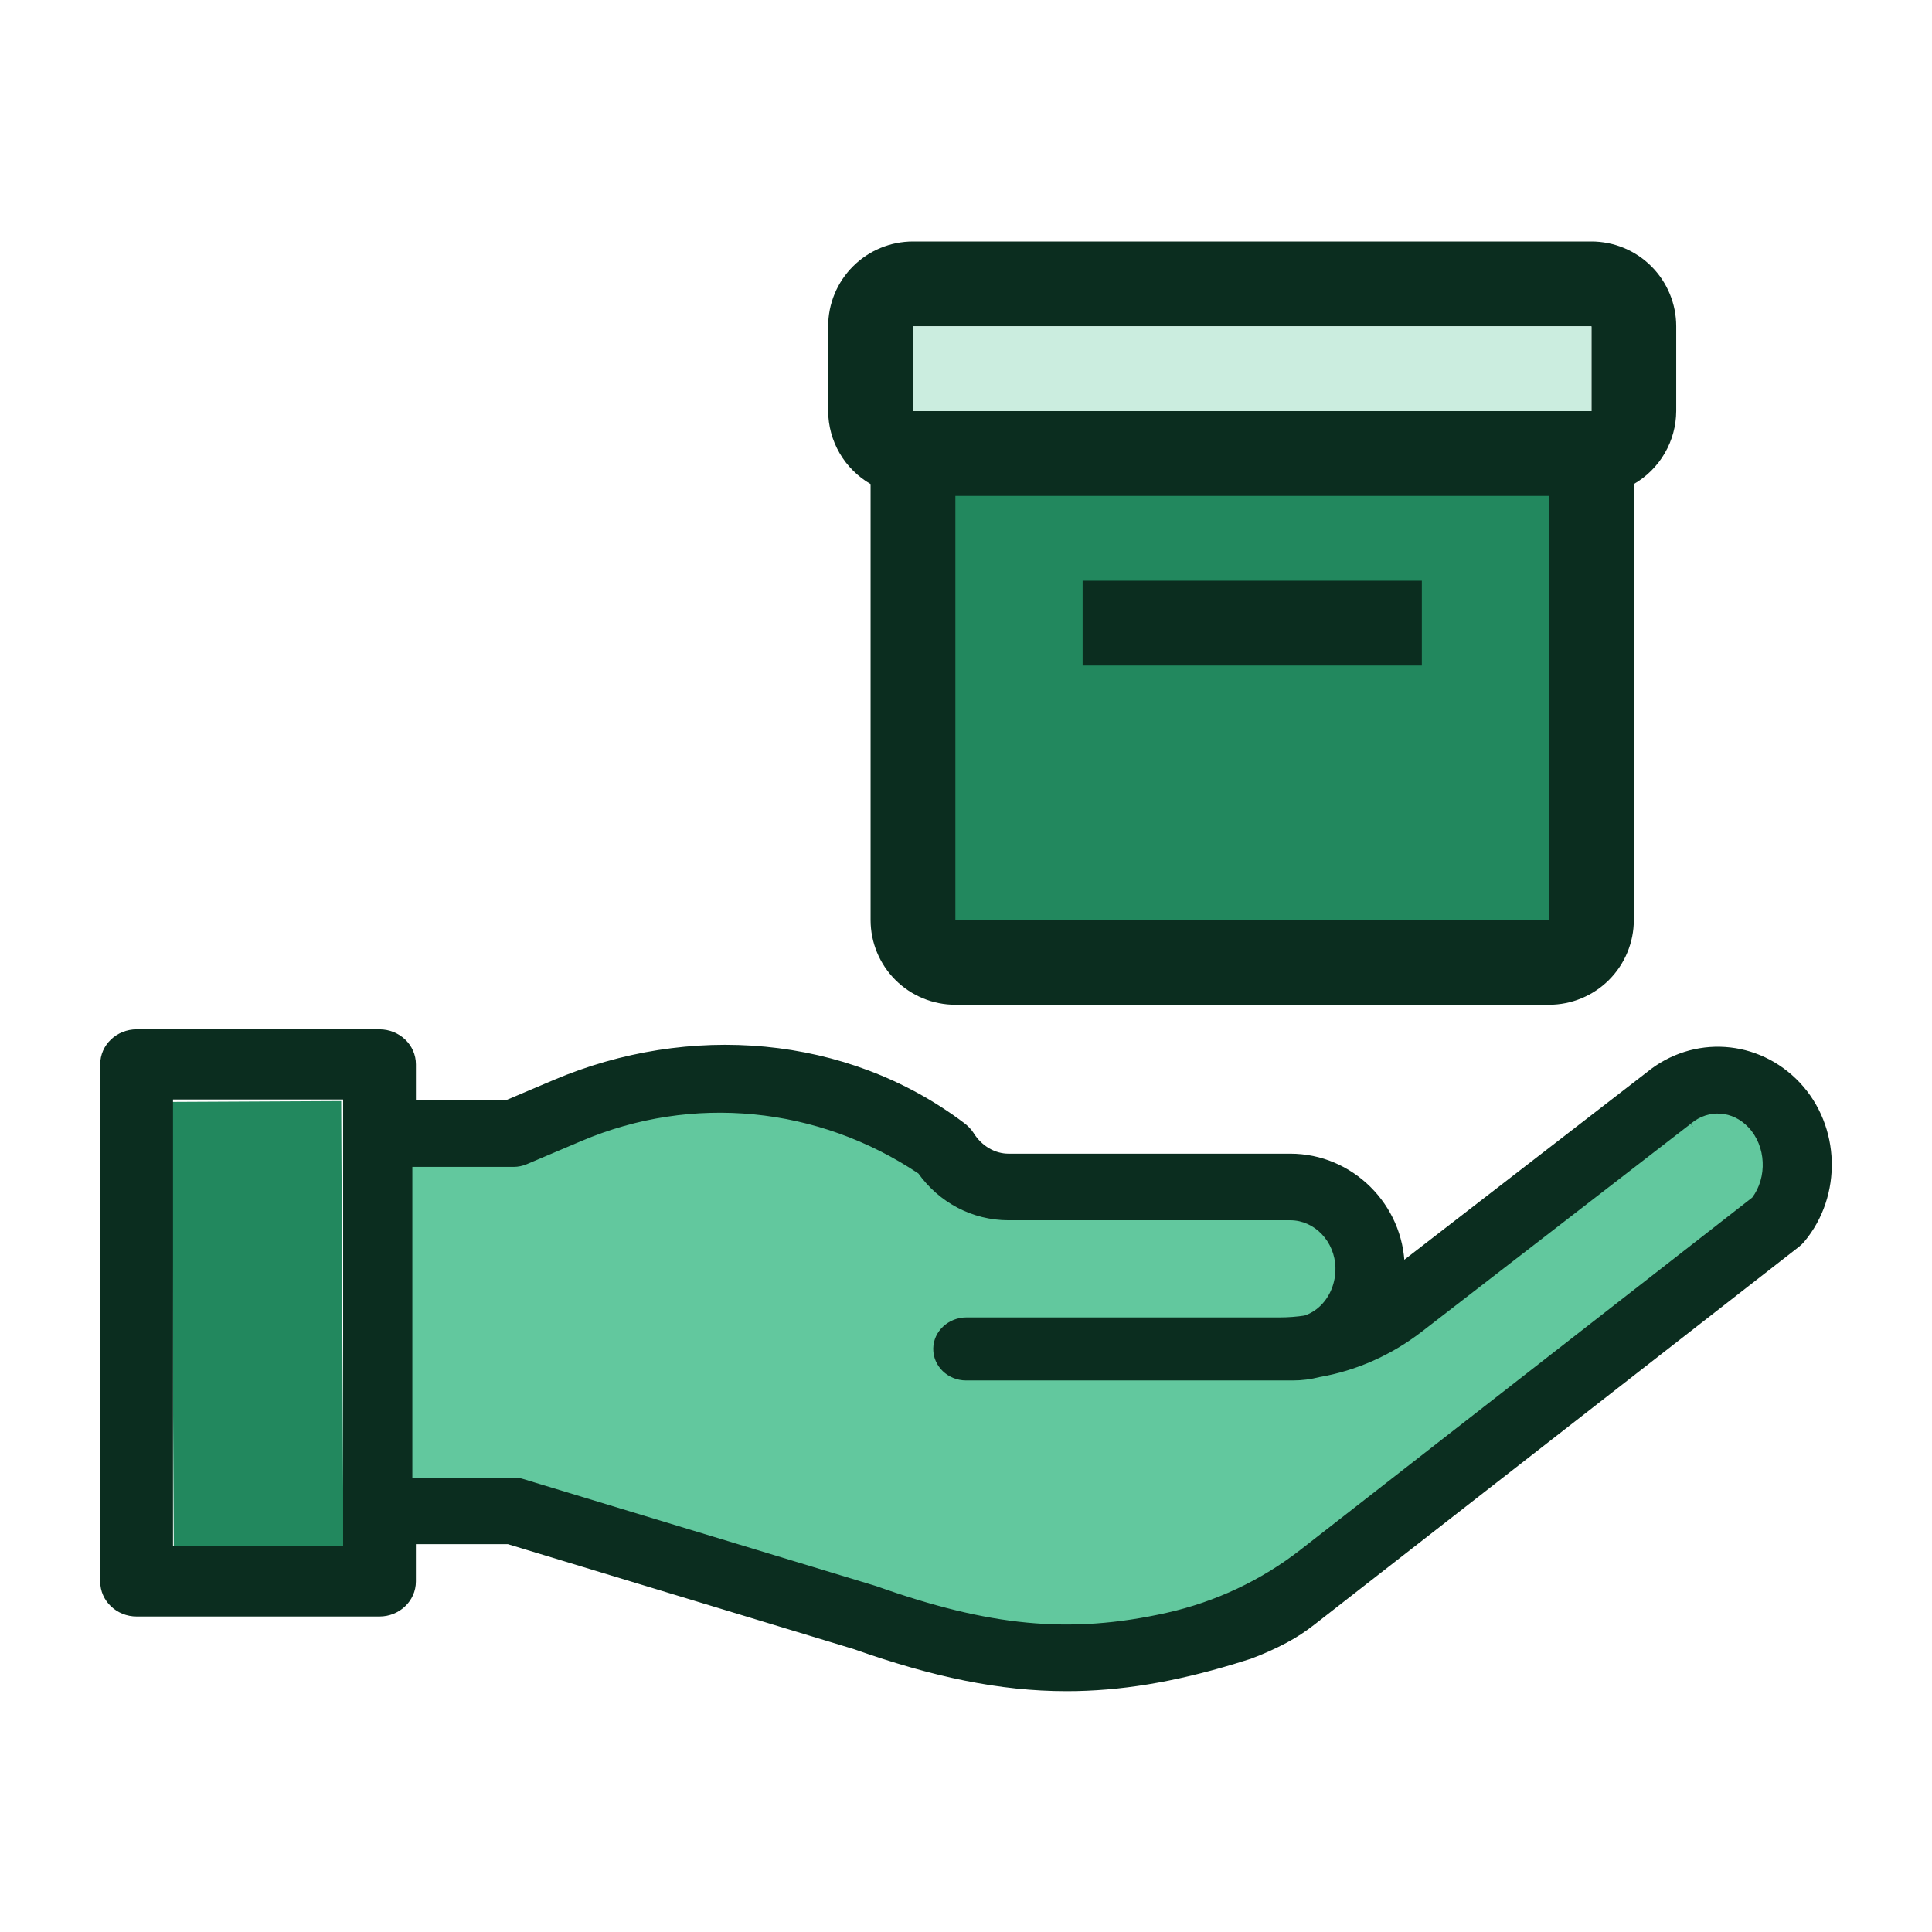 <svg width="72" height="72" viewBox="0 0 72 72" fill="none" xmlns="http://www.w3.org/2000/svg">
<g id="material-request">
<g id="Group 159087">
<rect id="Rectangle 43" width="6.322" height="16.637" transform="matrix(1 -0.005 0.005 1 6.393 41.065)" fill="#22885E"/>
</g>
<g id="Group 1171275164">
<g id="Group">
<g id="Vector">
<mask id="path-2-outside-1_6485_47322" maskUnits="userSpaceOnUse" x="3" y="37.626" width="66" height="26" fill="black">
<rect fill="white" x="3" y="37.626" width="66" height="26"/>
<path d="M66.879 40.528C65.442 39.003 63.149 38.851 61.536 40.171L52.077 47.482C52.082 47.392 52.082 47.303 52.082 47.213C52.043 45.032 50.253 43.26 48.088 43.26H37.586C36.981 43.26 36.409 42.925 36.059 42.366C35.982 42.244 35.878 42.145 35.762 42.057C31.462 38.816 25.684 38.392 20.737 40.492L18.908 41.269H15.235V39.666C15.235 39.092 14.745 38.626 14.143 38.626H5.091C4.488 38.626 4 39.092 4 39.666V58.936C4 59.511 4.488 59.977 5.091 59.977H14.143C14.745 59.977 15.233 59.511 15.233 58.936V57.282H18.97L31.901 61.205C34.833 62.241 37.291 62.759 39.749 62.759C41.721 62.759 43.691 62.426 45.905 61.76C46.108 61.699 46.314 61.635 46.522 61.568C46.97 61.403 47.406 61.208 47.827 60.984C48.172 60.8 48.501 60.585 48.807 60.345L66.874 46.259C66.934 46.212 66.988 46.161 67.037 46.103C68.379 44.497 68.311 42.049 66.879 40.528ZM13.053 57.893H6.181V40.709H13.053V57.893ZM65.397 44.723L48.546 57.861C47.074 59.008 45.349 59.823 43.499 60.236C39.836 61.054 36.817 60.724 32.634 59.243C32.617 59.237 32.6 59.232 32.585 59.227L19.47 55.248C19.362 55.214 19.252 55.198 19.139 55.198H15.235V43.354H19.139C19.292 43.354 19.443 43.322 19.582 43.263L21.622 42.396C25.79 40.625 30.523 41.09 34.319 43.634C35.08 44.709 36.285 45.343 37.586 45.343H48.088C49.069 45.343 49.882 46.198 49.901 47.248C49.911 47.828 49.693 48.379 49.3 48.758C49.108 48.946 48.883 49.082 48.643 49.157C48.333 49.205 48.018 49.229 47.699 49.229H36.019C35.419 49.229 34.921 49.685 34.912 50.257C34.904 50.838 35.395 51.312 36.002 51.312H48.18C48.509 51.312 48.831 51.27 49.141 51.19C50.501 50.955 51.785 50.388 52.912 49.517L62.919 41.782C62.92 41.78 62.922 41.779 62.923 41.778C62.931 41.772 62.939 41.766 62.946 41.759C63.65 41.178 64.622 41.247 65.258 41.922C65.96 42.669 66.016 43.903 65.397 44.723Z"/>
<path d="M65.397 44.723L48.546 57.861C47.074 59.008 45.349 59.823 43.499 60.236C39.836 61.054 36.817 60.724 32.634 59.243C32.617 59.237 32.6 59.232 32.585 59.227L19.47 55.248C19.362 55.214 19.252 55.198 19.139 55.198H15.235V43.354H19.139C19.292 43.354 19.443 43.322 19.582 43.263L21.622 42.396C25.79 40.625 30.523 41.09 34.319 43.634C35.08 44.709 36.285 45.343 37.586 45.343H48.088C49.069 45.343 49.882 46.198 49.901 47.248C49.911 47.828 49.693 48.379 49.3 48.758C49.108 48.946 48.883 49.082 48.643 49.157C48.333 49.205 48.018 49.229 47.699 49.229H36.019C35.419 49.229 34.921 49.685 34.912 50.257C34.904 50.838 35.395 51.312 36.002 51.312H48.18C48.509 51.312 48.831 51.27 49.141 51.19C50.501 50.955 51.785 50.388 52.912 49.517L62.919 41.782L62.923 41.778C62.931 41.772 62.939 41.766 62.946 41.759C63.65 41.178 64.622 41.247 65.258 41.922C65.96 42.669 66.016 43.903 65.397 44.723Z"/>
</mask>
<path d="M66.879 40.528C65.442 39.003 63.149 38.851 61.536 40.171L52.077 47.482C52.082 47.392 52.082 47.303 52.082 47.213C52.043 45.032 50.253 43.26 48.088 43.26H37.586C36.981 43.26 36.409 42.925 36.059 42.366C35.982 42.244 35.878 42.145 35.762 42.057C31.462 38.816 25.684 38.392 20.737 40.492L18.908 41.269H15.235V39.666C15.235 39.092 14.745 38.626 14.143 38.626H5.091C4.488 38.626 4 39.092 4 39.666V58.936C4 59.511 4.488 59.977 5.091 59.977H14.143C14.745 59.977 15.233 59.511 15.233 58.936V57.282H18.97L31.901 61.205C34.833 62.241 37.291 62.759 39.749 62.759C41.721 62.759 43.691 62.426 45.905 61.76C46.108 61.699 46.314 61.635 46.522 61.568C46.97 61.403 47.406 61.208 47.827 60.984C48.172 60.8 48.501 60.585 48.807 60.345L66.874 46.259C66.934 46.212 66.988 46.161 67.037 46.103C68.379 44.497 68.311 42.049 66.879 40.528ZM13.053 57.893H6.181V40.709H13.053V57.893ZM65.397 44.723L48.546 57.861C47.074 59.008 45.349 59.823 43.499 60.236C39.836 61.054 36.817 60.724 32.634 59.243C32.617 59.237 32.6 59.232 32.585 59.227L19.47 55.248C19.362 55.214 19.252 55.198 19.139 55.198H15.235V43.354H19.139C19.292 43.354 19.443 43.322 19.582 43.263L21.622 42.396C25.79 40.625 30.523 41.09 34.319 43.634C35.08 44.709 36.285 45.343 37.586 45.343H48.088C49.069 45.343 49.882 46.198 49.901 47.248C49.911 47.828 49.693 48.379 49.3 48.758C49.108 48.946 48.883 49.082 48.643 49.157C48.333 49.205 48.018 49.229 47.699 49.229H36.019C35.419 49.229 34.921 49.685 34.912 50.257C34.904 50.838 35.395 51.312 36.002 51.312H48.18C48.509 51.312 48.831 51.27 49.141 51.19C50.501 50.955 51.785 50.388 52.912 49.517L62.919 41.782C62.92 41.78 62.922 41.779 62.923 41.778C62.931 41.772 62.939 41.766 62.946 41.759C63.65 41.178 64.622 41.247 65.258 41.922C65.96 42.669 66.016 43.903 65.397 44.723Z" fill="#0B2D1F"/>
<path d="M65.397 44.723L48.546 57.861C47.074 59.008 45.349 59.823 43.499 60.236C39.836 61.054 36.817 60.724 32.634 59.243C32.617 59.237 32.6 59.232 32.585 59.227L19.47 55.248C19.362 55.214 19.252 55.198 19.139 55.198H15.235V43.354H19.139C19.292 43.354 19.443 43.322 19.582 43.263L21.622 42.396C25.79 40.625 30.523 41.09 34.319 43.634C35.08 44.709 36.285 45.343 37.586 45.343H48.088C49.069 45.343 49.882 46.198 49.901 47.248C49.911 47.828 49.693 48.379 49.3 48.758C49.108 48.946 48.883 49.082 48.643 49.157C48.333 49.205 48.018 49.229 47.699 49.229H36.019C35.419 49.229 34.921 49.685 34.912 50.257C34.904 50.838 35.395 51.312 36.002 51.312H48.18C48.509 51.312 48.831 51.27 49.141 51.19C50.501 50.955 51.785 50.388 52.912 49.517L62.919 41.782L62.923 41.778C62.931 41.772 62.939 41.766 62.946 41.759C63.65 41.178 64.622 41.247 65.258 41.922C65.96 42.669 66.016 43.903 65.397 44.723Z" fill="#62C89E"/>
<path d="M65.397 44.723L65.479 44.828L65.493 44.817L65.503 44.803L65.397 44.723ZM48.546 57.861L48.628 57.966L48.628 57.966L48.546 57.861ZM43.499 60.236L43.529 60.366H43.529L43.499 60.236ZM32.634 59.243L32.586 59.367L32.589 59.368L32.634 59.243ZM32.585 59.227L32.626 59.1L32.624 59.1L32.585 59.227ZM19.47 55.248L19.43 55.375L19.431 55.375L19.47 55.248ZM15.235 55.198H15.102V55.331H15.235V55.198ZM15.235 43.354V43.221H15.102V43.354H15.235ZM19.582 43.263L19.53 43.14L19.53 43.14L19.582 43.263ZM21.622 42.396L21.674 42.519L21.674 42.519L21.622 42.396ZM34.319 43.634L34.427 43.557L34.413 43.537L34.393 43.524L34.319 43.634ZM49.901 47.248L50.033 47.246V47.246L49.901 47.248ZM49.3 48.758L49.208 48.663L49.208 48.663L49.3 48.758ZM48.643 49.157L48.663 49.288L48.673 49.287L48.683 49.284L48.643 49.157ZM34.912 50.257L34.779 50.255V50.255L34.912 50.257ZM49.141 51.19L49.118 51.059L49.108 51.062L49.141 51.19ZM52.912 49.517L52.83 49.412L52.83 49.412L52.912 49.517ZM62.946 41.759L62.861 41.656L62.854 41.663L62.946 41.759ZM65.258 41.922L65.161 42.014L65.161 42.014L65.258 41.922ZM65.315 44.618L48.464 57.756L48.628 57.966L65.479 44.828L65.315 44.618ZM48.464 57.756C47.008 58.891 45.301 59.697 43.471 60.106L43.529 60.366C45.397 59.948 47.14 59.125 48.628 57.966L48.464 57.756ZM43.471 60.106C39.837 60.918 36.844 60.593 32.678 59.118L32.589 59.368C36.789 60.856 39.835 61.191 43.529 60.366L43.471 60.106ZM32.681 59.119C32.66 59.111 32.636 59.104 32.626 59.1L32.545 59.354C32.565 59.36 32.574 59.363 32.586 59.367L32.681 59.119ZM32.624 59.1L19.508 55.121L19.431 55.375L32.547 59.354L32.624 59.1ZM19.509 55.121C19.388 55.083 19.264 55.065 19.139 55.065V55.331C19.239 55.331 19.336 55.346 19.43 55.375L19.509 55.121ZM19.139 55.065H15.235V55.331H19.139V55.065ZM15.367 55.198V43.354H15.102V55.198H15.367ZM15.235 43.487H19.139V43.221H15.235V43.487ZM19.139 43.487C19.31 43.487 19.479 43.451 19.634 43.385L19.53 43.14C19.407 43.193 19.273 43.221 19.139 43.221V43.487ZM19.634 43.385L21.674 42.519L21.57 42.274L19.53 43.14L19.634 43.385ZM21.674 42.519C25.8 40.766 30.486 41.225 34.245 43.745L34.393 43.524C30.56 40.955 25.78 40.485 21.57 42.274L21.674 42.519ZM34.21 43.711C34.996 44.82 36.241 45.476 37.586 45.476V45.21C36.33 45.21 35.164 44.597 34.427 43.557L34.21 43.711ZM37.586 45.476H48.088V45.21H37.586V45.476ZM48.088 45.476C48.988 45.476 49.75 46.264 49.768 47.251L50.033 47.246C50.014 46.132 49.15 45.21 48.088 45.21V45.476ZM49.768 47.251C49.777 47.796 49.572 48.311 49.208 48.663L49.393 48.854C49.813 48.447 50.044 47.859 50.033 47.246L49.768 47.251ZM49.208 48.663C49.029 48.837 48.822 48.961 48.603 49.03L48.683 49.284C48.944 49.202 49.186 49.054 49.393 48.853L49.208 48.663ZM48.623 49.026C48.319 49.072 48.011 49.096 47.699 49.096V49.362C48.025 49.362 48.346 49.337 48.663 49.288L48.623 49.026ZM47.699 49.096H36.019V49.362H47.699V49.096ZM36.019 49.096C35.354 49.096 34.789 49.603 34.779 50.255L35.045 50.259C35.052 49.768 35.483 49.362 36.019 49.362V49.096ZM34.779 50.255C34.77 50.916 35.327 51.445 36.002 51.445V51.179C35.463 51.179 35.038 50.76 35.045 50.259L34.779 50.255ZM36.002 51.445H48.18V51.179H36.002V51.445ZM48.18 51.445C48.52 51.445 48.853 51.402 49.174 51.319L49.108 51.062C48.809 51.139 48.498 51.179 48.18 51.179V51.445ZM49.164 51.321C50.545 51.082 51.849 50.506 52.993 49.622L52.83 49.412C51.721 50.27 50.456 50.828 49.118 51.059L49.164 51.321ZM52.993 49.622L63 41.887L62.838 41.676L52.83 49.412L52.993 49.622ZM63.03 41.862C63.679 41.326 64.572 41.388 65.161 42.014L65.355 41.831C64.672 41.106 63.621 41.03 62.861 41.657L63.03 41.862ZM65.161 42.014C65.818 42.712 65.871 43.874 65.291 44.643L65.503 44.803C66.16 43.933 66.102 42.626 65.355 41.831L65.161 42.014ZM63.006 41.882C63.013 41.876 63.025 41.867 63.038 41.855L62.854 41.663C62.852 41.665 62.85 41.667 62.841 41.674L63.006 41.882ZM66.879 40.528L67.073 40.346L67.073 40.345L66.879 40.528ZM61.536 40.171L61.699 40.381L61.704 40.377L61.536 40.171ZM52.077 47.482L51.811 47.467L51.779 48.048L52.239 47.692L52.077 47.482ZM52.082 47.213H52.348L52.348 47.208L52.082 47.213ZM36.059 42.366L36.284 42.225L36.284 42.224L36.059 42.366ZM35.762 42.057L35.923 41.845L35.922 41.845L35.762 42.057ZM20.737 40.492L20.841 40.737L20.841 40.737L20.737 40.492ZM18.908 41.269V41.535H18.962L19.012 41.514L18.908 41.269ZM15.235 41.269H14.969V41.535H15.235V41.269ZM15.233 57.282V57.016H14.967V57.282H15.233ZM18.97 57.282L19.047 57.027L19.009 57.016H18.97V57.282ZM31.901 61.205L31.99 60.954L31.978 60.95L31.901 61.205ZM45.905 61.76L45.829 61.506L45.829 61.506L45.905 61.76ZM46.522 61.568L46.604 61.821L46.614 61.818L46.522 61.568ZM47.827 60.984L47.952 61.218L47.952 61.218L47.827 60.984ZM48.807 60.345L48.644 60.135L48.644 60.135L48.807 60.345ZM66.874 46.259L66.712 46.048L66.71 46.049L66.874 46.259ZM67.037 46.103L67.24 46.275L67.24 46.274L67.037 46.103ZM13.053 57.893V58.159H13.319V57.893H13.053ZM6.181 57.893H5.915V58.159H6.181V57.893ZM6.181 40.709V40.443H5.915V40.709H6.181ZM13.053 40.709H13.319V40.443H13.053V40.709ZM62.919 41.782L62.753 41.574L63.084 41.99L62.919 41.782ZM62.923 41.778L63.089 41.986L62.758 41.57L62.923 41.778ZM67.073 40.345C65.54 38.72 63.089 38.556 61.367 39.965L61.704 40.377C63.208 39.146 65.344 39.287 66.686 40.71L67.073 40.345ZM61.373 39.96L51.914 47.272L52.239 47.692L61.698 40.381L61.373 39.96ZM52.342 47.497C52.348 47.398 52.348 47.301 52.348 47.213H51.816C51.816 47.304 51.816 47.386 51.811 47.467L52.342 47.497ZM52.348 47.208C52.306 44.884 50.4 42.994 48.088 42.994V43.525C50.106 43.525 51.78 45.18 51.816 47.218L52.348 47.208ZM48.088 42.994H37.586V43.525H48.088V42.994ZM37.586 42.994C37.082 42.994 36.591 42.714 36.284 42.225L35.834 42.507C36.227 43.135 36.88 43.525 37.586 43.525V42.994ZM36.284 42.224C36.184 42.066 36.054 41.945 35.923 41.845L35.601 42.269C35.702 42.346 35.78 42.422 35.834 42.508L36.284 42.224ZM35.922 41.845C31.538 38.54 25.658 38.114 20.633 40.248L20.841 40.737C25.711 38.669 31.386 39.092 35.602 42.269L35.922 41.845ZM20.633 40.248L18.804 41.024L19.012 41.514L20.841 40.737L20.633 40.248ZM18.908 41.003H15.235V41.535H18.908V41.003ZM15.5 41.269V39.666H14.969V41.269H15.5ZM15.5 39.666C15.5 38.933 14.88 38.36 14.143 38.36V38.891C14.61 38.891 14.969 39.25 14.969 39.666H15.5ZM14.143 38.36H5.091V38.891H14.143V38.36ZM5.091 38.36C4.353 38.36 3.734 38.933 3.734 39.666H4.266C4.266 39.25 4.623 38.891 5.091 38.891V38.36ZM3.734 39.666V58.936H4.266V39.666H3.734ZM3.734 58.936C3.734 59.669 4.353 60.242 5.091 60.242V59.711C4.623 59.711 4.266 59.352 4.266 58.936H3.734ZM5.091 60.242H14.143V59.711H5.091V60.242ZM14.143 60.242C14.88 60.242 15.499 59.669 15.499 58.936H14.967C14.967 59.352 14.61 59.711 14.143 59.711V60.242ZM15.499 58.936V57.282H14.967V58.936H15.499ZM15.233 57.547H18.97V57.016H15.233V57.547ZM18.893 57.536L31.824 61.459L31.978 60.95L19.047 57.027L18.893 57.536ZM31.812 61.455C34.763 62.498 37.252 63.025 39.749 63.025V62.493C37.331 62.493 34.904 61.984 31.99 60.954L31.812 61.455ZM39.749 63.025C41.752 63.025 43.748 62.687 45.982 62.015L45.829 61.506C43.633 62.166 41.689 62.493 39.749 62.493V63.025ZM45.982 62.015C46.186 61.954 46.394 61.889 46.604 61.821L46.441 61.315C46.234 61.382 46.03 61.445 45.829 61.506L45.982 62.015ZM46.614 61.818C47.073 61.648 47.52 61.448 47.952 61.218L47.702 60.749C47.291 60.968 46.867 61.158 46.43 61.319L46.614 61.818ZM47.952 61.218C48.311 61.027 48.653 60.804 48.971 60.554L48.644 60.135C48.349 60.366 48.033 60.572 47.702 60.749L47.952 61.218ZM48.971 60.554L67.037 46.468L66.71 46.049L48.644 60.135L48.971 60.554ZM67.036 46.469C67.111 46.411 67.179 46.347 67.24 46.275L66.833 45.932C66.797 45.975 66.757 46.013 66.712 46.048L67.036 46.469ZM67.24 46.274C68.669 44.565 68.597 41.965 67.073 40.346L66.685 40.71C68.025 42.133 68.09 44.429 66.833 45.933L67.24 46.274ZM13.053 57.627H6.181V58.159H13.053V57.627ZM6.447 57.893V40.709H5.915V57.893H6.447ZM6.181 40.975H13.053V40.443H6.181V40.975ZM12.787 40.709V57.893H13.319V40.709H12.787ZM63.084 41.99L63.089 41.986L62.758 41.57L62.754 41.573L63.084 41.99ZM63.084 41.99C63.086 41.989 63.087 41.988 63.088 41.987L62.758 41.57C62.757 41.571 62.755 41.572 62.753 41.574L63.084 41.99Z" fill="#0B2D1F" mask="url(#path-2-outside-1_6485_47322)"/>
</g>
</g>
<g id="Group 1000001370">
<path id="Vector 57" d="M35.603 34.284V18.481H57.727V34.284H35.603Z" fill="#22885E" stroke="#22885E" stroke-width="1.422"/>
<g id="Group 159057">
<g id="Vector_2">
<path d="M59.308 9H34.024C33.186 9 32.382 9.333 31.789 9.926C31.196 10.518 30.863 11.322 30.863 12.161V15.321C30.867 15.873 31.014 16.414 31.291 16.89C31.569 17.367 31.966 17.763 32.444 18.039V34.284C32.444 35.122 32.776 35.926 33.369 36.519C33.962 37.111 34.766 37.444 35.604 37.444H57.727C58.566 37.444 59.37 37.111 59.962 36.519C60.555 35.926 60.888 35.122 60.888 34.284V18.039C61.366 17.763 61.763 17.367 62.04 16.89C62.317 16.414 62.465 15.873 62.468 15.321V12.161C62.468 11.322 62.135 10.518 61.542 9.926C60.95 9.333 60.146 9 59.308 9ZM34.024 12.161H46.666H59.308V15.321H34.024V12.161ZM35.604 34.284V18.482H57.727V34.284H35.604Z" fill="#0B2D1F"/>
<path d="M59.308 12.161V15.321H34.024V12.161H46.666H59.308Z" fill="#CBEDDF"/>
</g>
<path id="Vector_3" d="M40.346 21.642H52.988V24.803H40.346V21.642Z" fill="#0B2D1F"/>
</g>
</g>
</g>
</g>
</svg>
